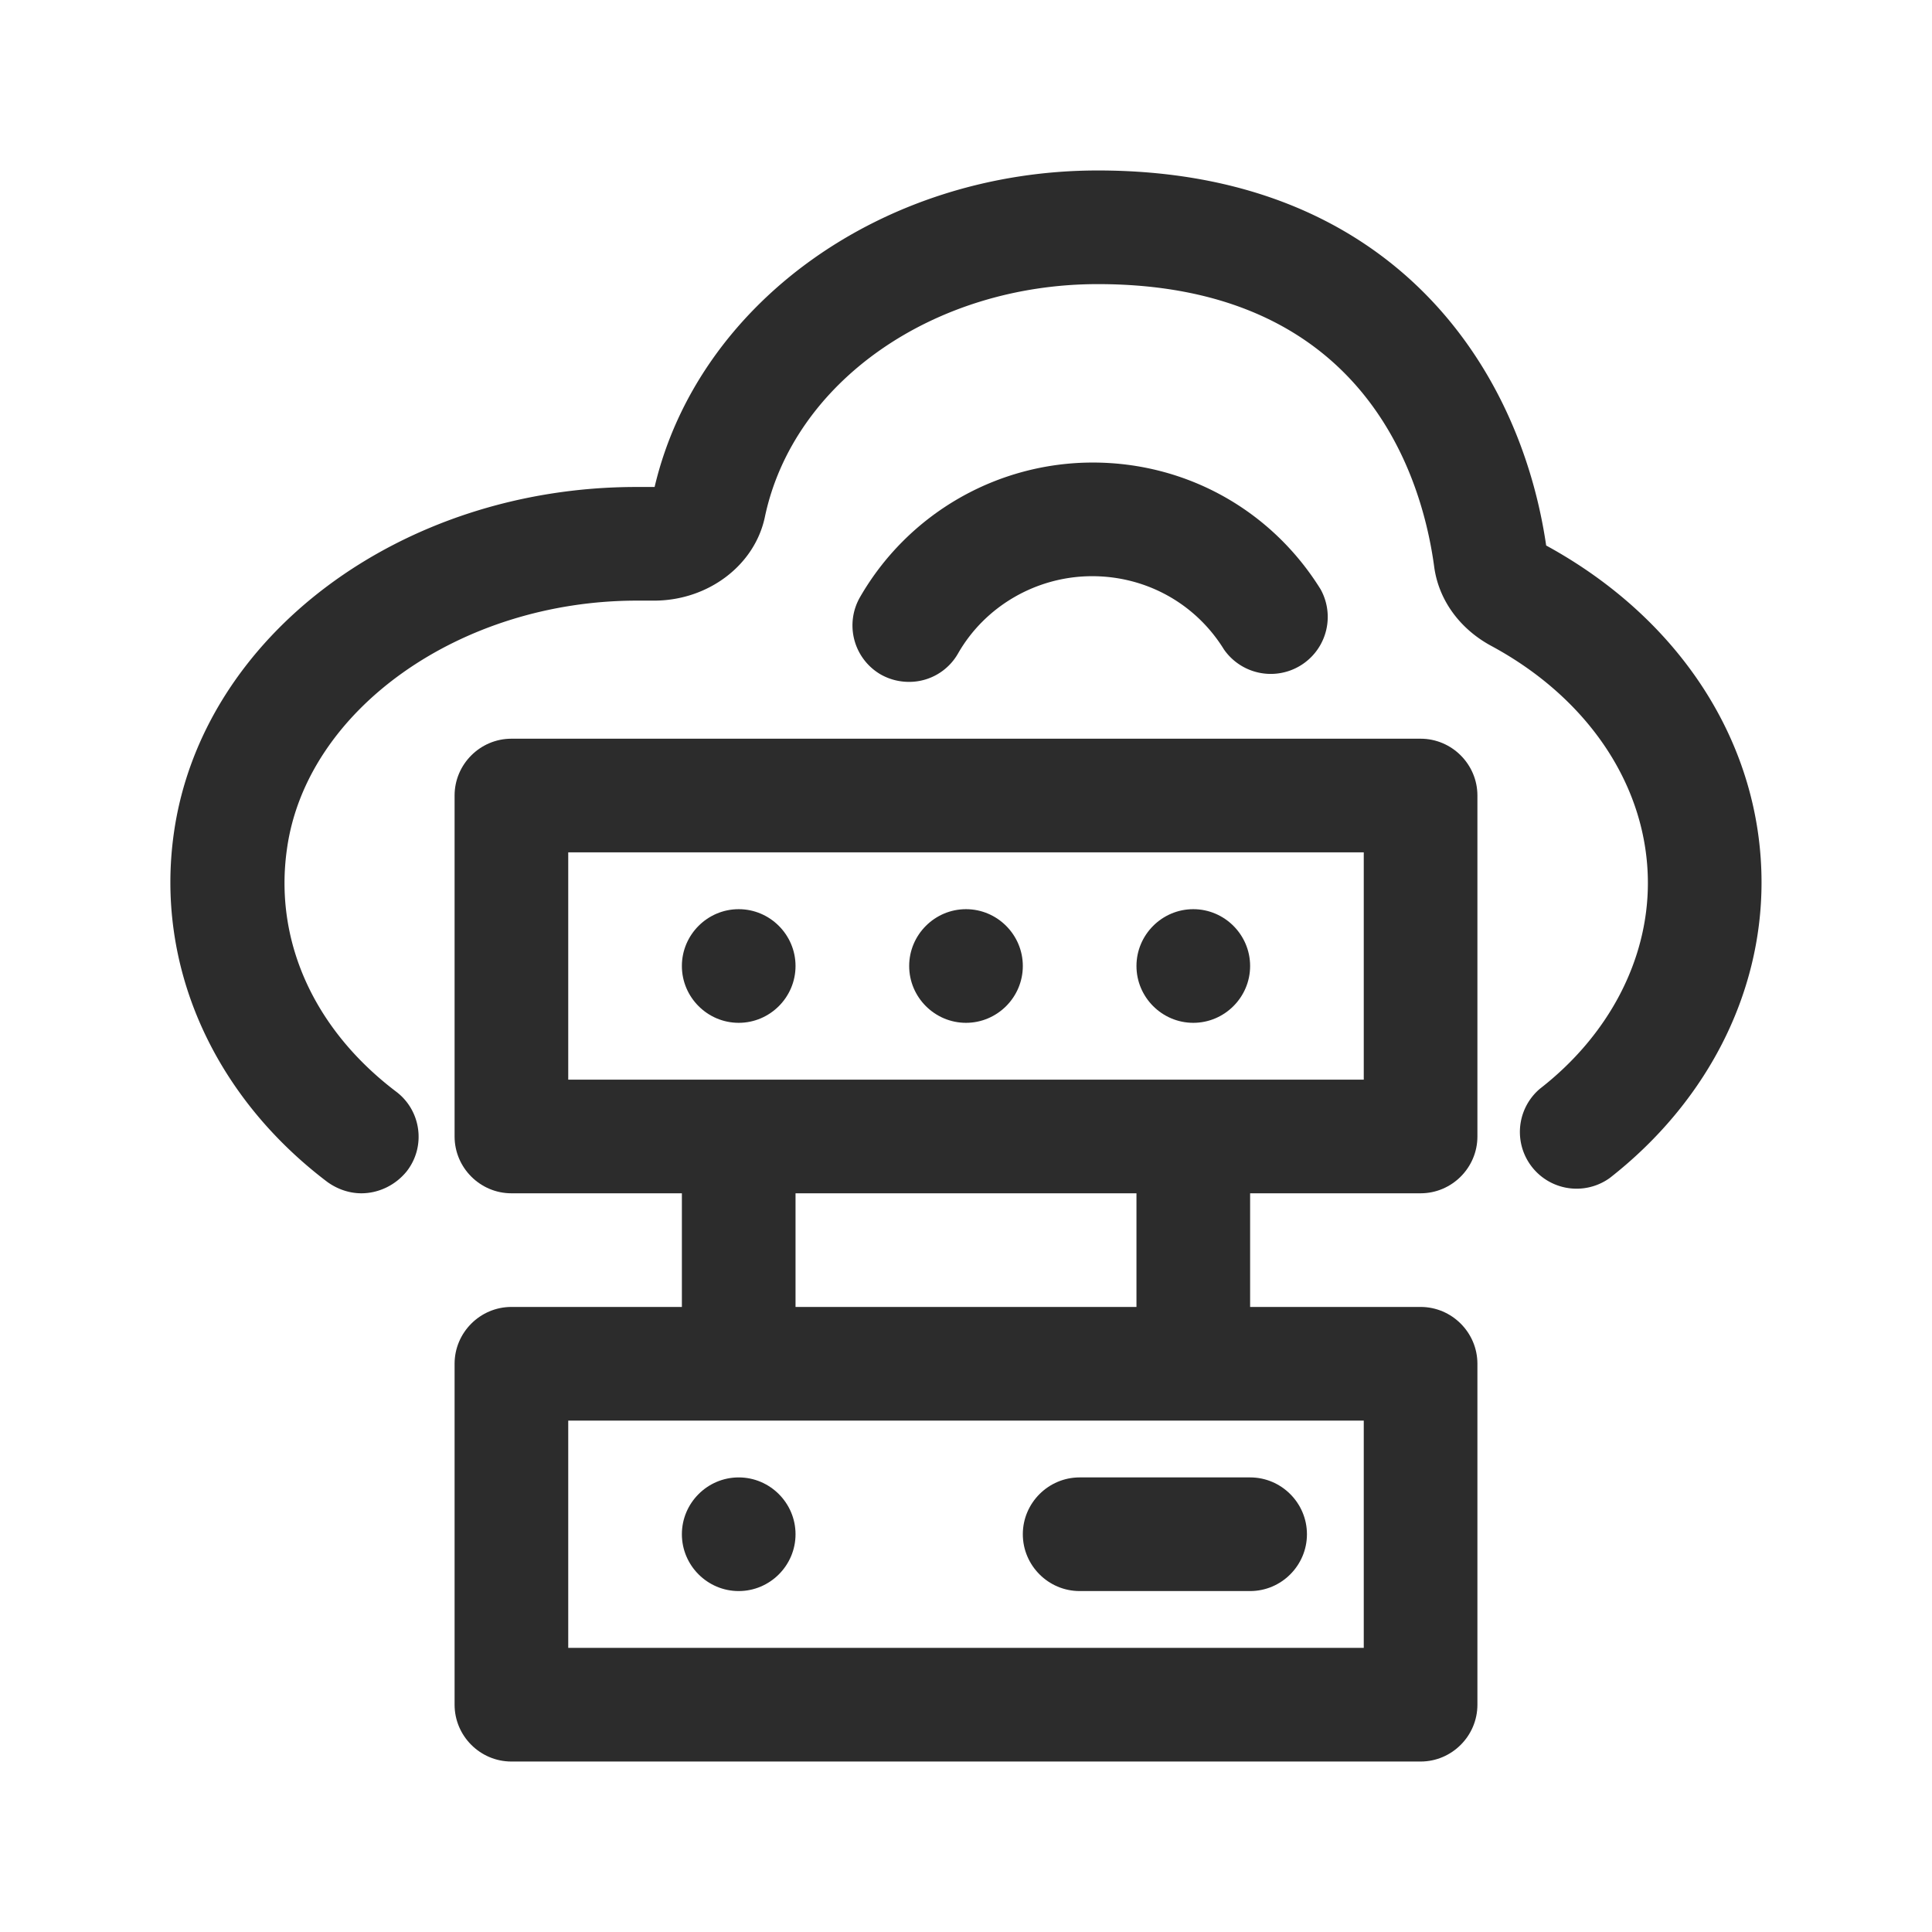 <?xml version="1.0" standalone="no"?><!DOCTYPE svg PUBLIC "-//W3C//DTD SVG 1.1//EN" "http://www.w3.org/Graphics/SVG/1.1/DTD/svg11.dtd"><svg t="1697426803395" class="icon" viewBox="0 0 1024 1024" version="1.1" xmlns="http://www.w3.org/2000/svg" p-id="3731" xmlns:xlink="http://www.w3.org/1999/xlink" width="200" height="200"><path d="M752.941 632.471c16.565 0 30.118-13.553 30.118-30.118v-180.706c0-16.565-13.553-30.118-30.118-30.118H271.059c-16.565 0-30.118 13.553-30.118 30.118v180.706c0 16.565 13.553 30.118 30.118 30.118h90.353v60.235H271.059c-16.565 0-30.118 13.553-30.118 30.118v180.706c0 16.565 13.553 30.118 30.118 30.118h481.882c16.565 0 30.118-13.553 30.118-30.118v-180.706c0-16.565-13.553-30.118-30.118-30.118h-90.353v-60.235h90.353z m-451.765-180.706h421.647v120.471H301.176v-120.471z m421.647 421.647H301.176v-120.471h421.647v120.471z m-120.471-180.706h-180.706v-60.235h180.706v60.235z" fill="#2c2c2c" p-id="3732"></path><path d="M391.529 481.882c-16.565 0-30.118 13.553-30.118 30.118s13.553 30.118 30.118 30.118 30.118-13.553 30.118-30.118-13.553-30.118-30.118-30.118zM391.529 783.059c-16.565 0-30.118 13.553-30.118 30.118s13.553 30.118 30.118 30.118 30.118-13.553 30.118-30.118-13.553-30.118-30.118-30.118zM512 481.882c-16.565 0-30.118 13.553-30.118 30.118s13.553 30.118 30.118 30.118 30.118-13.553 30.118-30.118-13.553-30.118-30.118-30.118zM632.471 481.882c-16.565 0-30.118 13.553-30.118 30.118s13.553 30.118 30.118 30.118 30.118-13.553 30.118-30.118-13.553-30.118-30.118-30.118z" fill="#2c2c2c" p-id="3733"></path><path d="M662.588 843.294h-90.353c-16.565 0-30.118-13.553-30.118-30.118s13.553-30.118 30.118-30.118h90.353c16.565 0 30.118 13.553 30.118 30.118s-13.553 30.118-30.118 30.118z" fill="#2c2c2c" p-id="3734"></path><path d="M191.548 632.471c-6.325 0-12.649-2.108-18.071-6.024-60.838-46.08-91.256-115.049-81.318-184.922 14.758-104.508 120.471-183.416 245.158-183.416h9.638C369.845 160.828 467.727 90.353 581.873 90.353c153.901 0 223.473 102.099 237.628 198.776 71.68 39.153 114.146 105.713 114.146 178.598 0 59.633-29.214 116.555-80.414 156.612a30.057 30.057 0 0 1-37.045-47.285c36.442-28.311 57.224-68.066 57.224-109.026 0-50.598-31.021-97.581-82.824-125.591-16.866-9.035-28.009-24.395-30.419-41.864-6.024-45.176-35.238-149.986-178.296-149.986-87.04 0-161.431 51.802-176.489 123.482-5.421 25.6-30.118 44.273-58.729 44.273h-9.035c-93.666 0-175.285 57.826-185.525 131.614-6.927 48.489 14.155 95.473 57.826 128.602 13.252 9.939 15.962 28.913 5.722 42.165-6.024 7.529-15.059 11.746-24.094 11.746z" fill="#2c2c2c" p-id="3735"></path><path d="M481.882 361.412c-5.12 0-10.24-1.205-15.059-3.915a30.057 30.057 0 0 1-10.842-41.261 142.396 142.396 0 0 1 123.181-71.078c49.393 0 94.569 24.998 120.772 67.162a30.208 30.208 0 0 1-51.2 31.925c-15.059-24.395-41.261-38.852-69.873-38.852-29.214 0-56.621 15.661-71.078 40.96a29.816 29.816 0 0 1-25.901 15.059z" fill="#2c2c2c" p-id="3736"></path></svg>